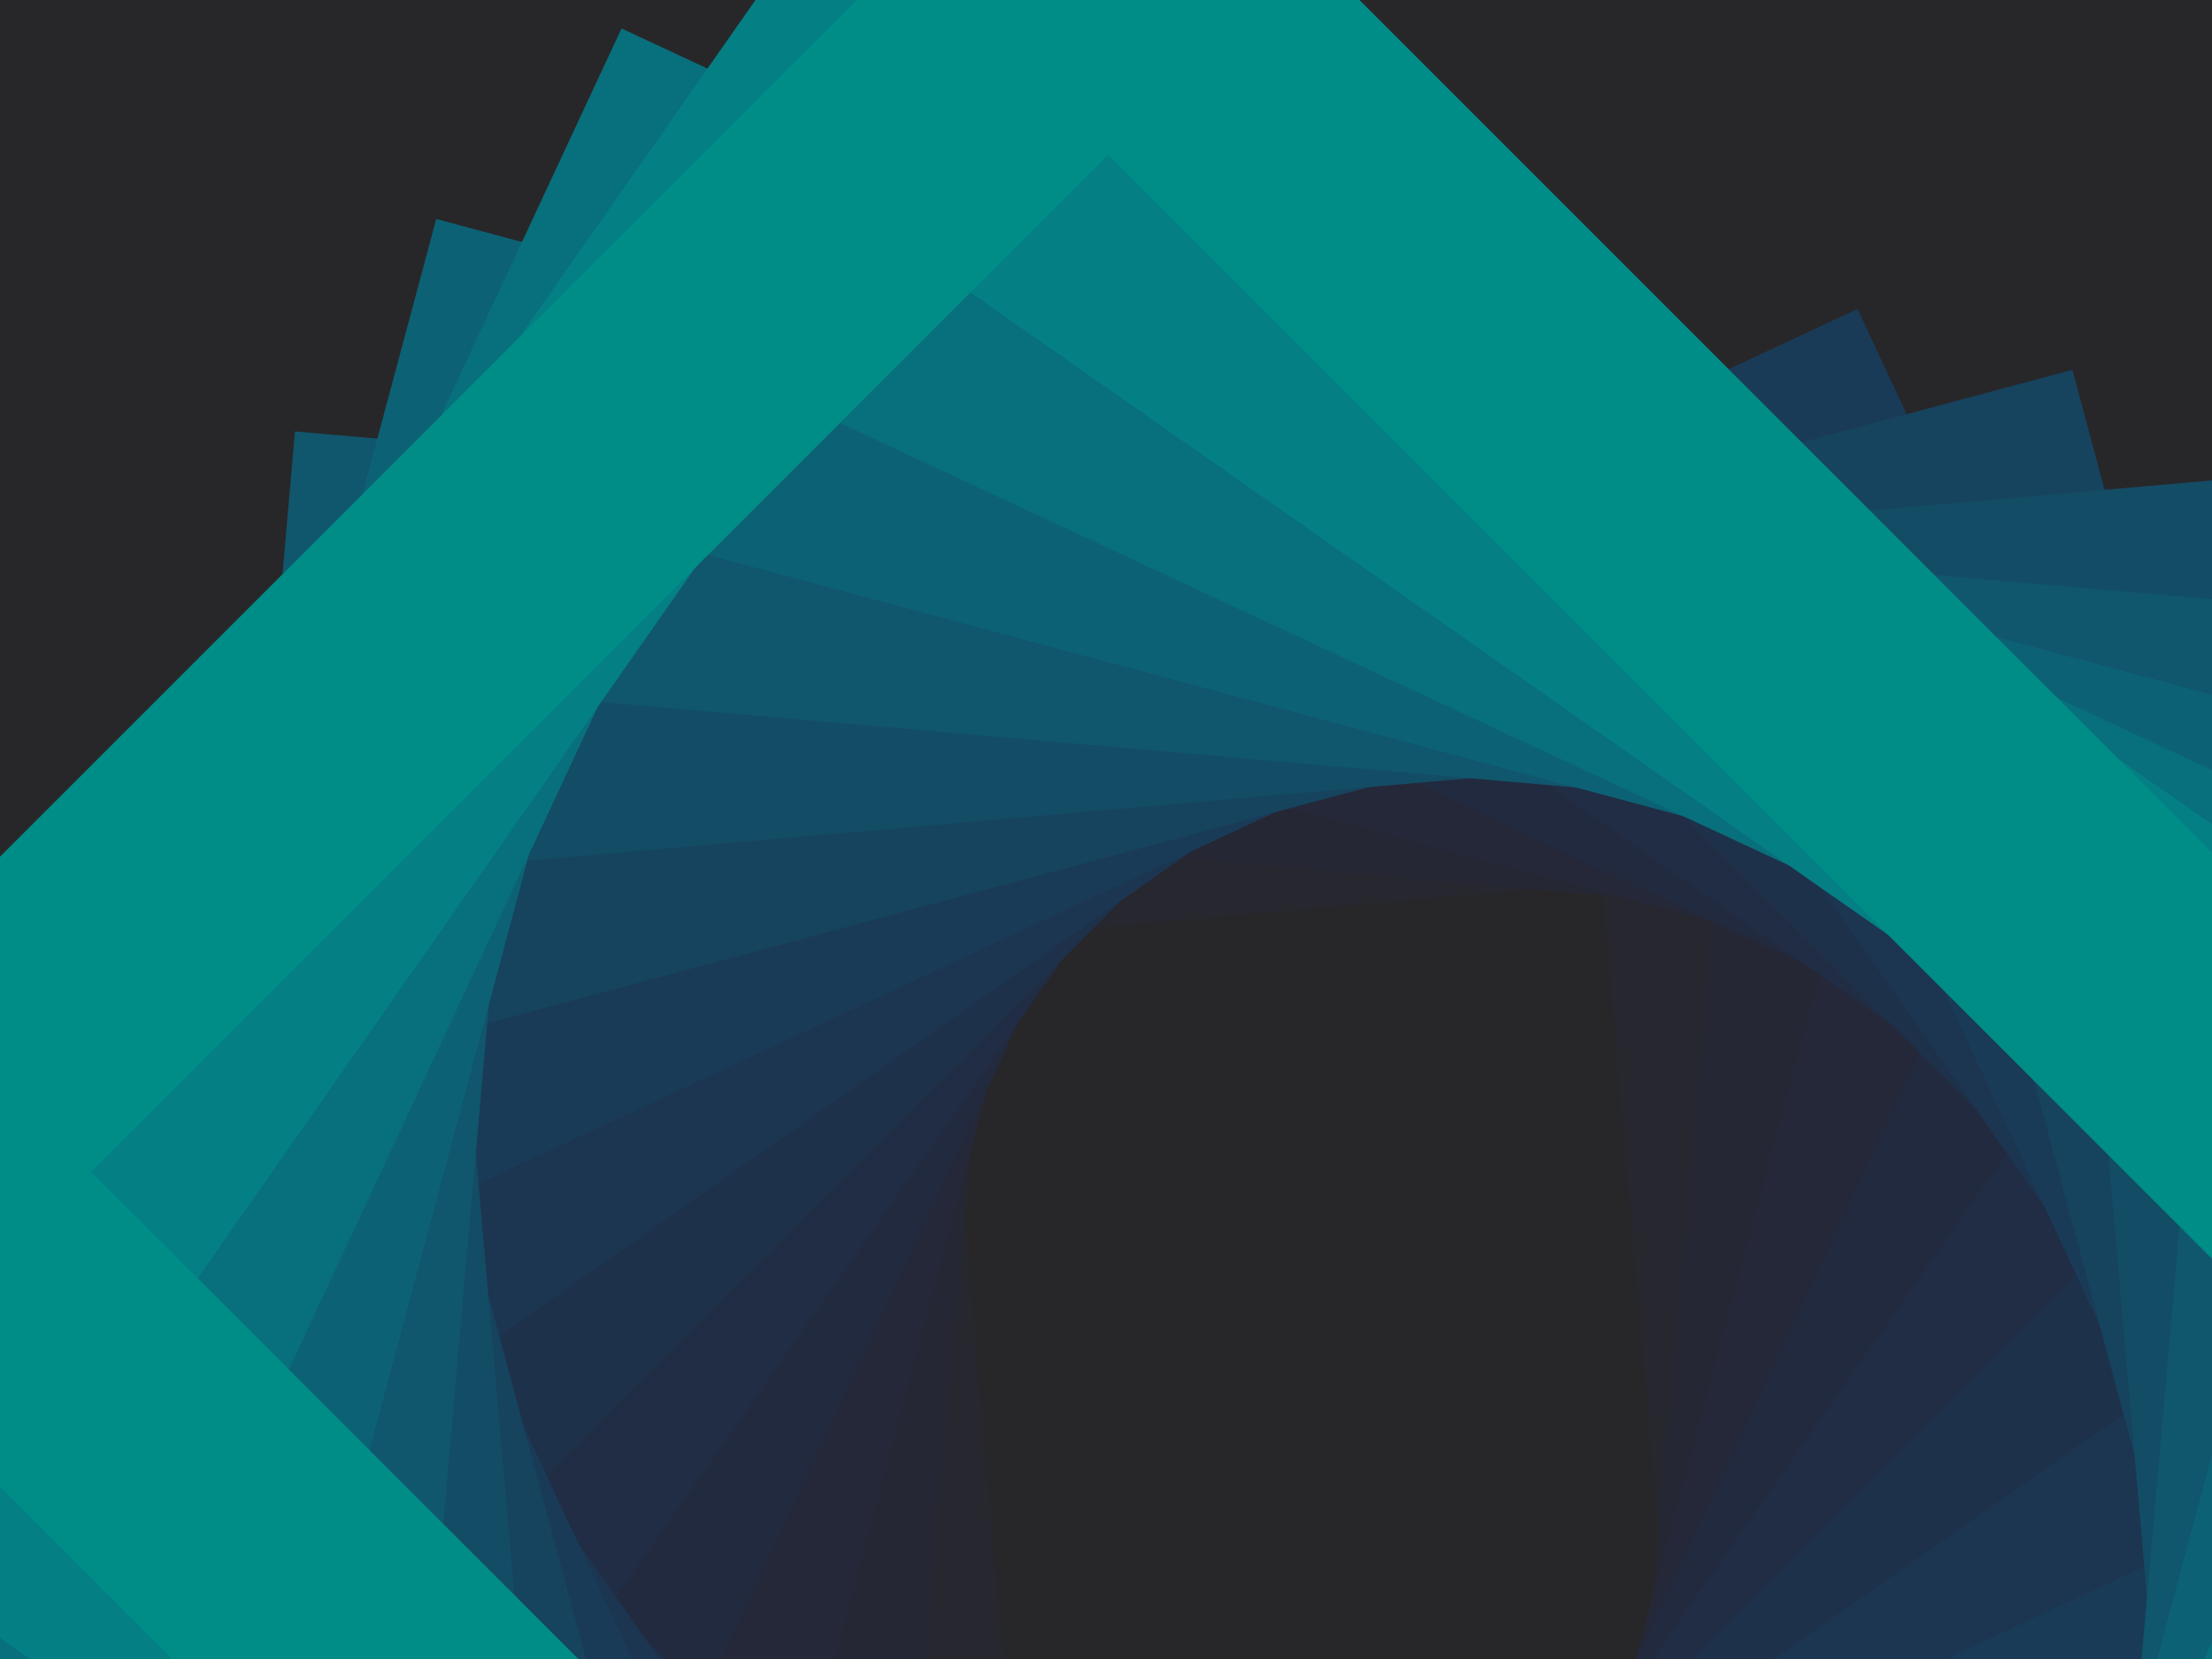 ﻿<svg xmlns='http://www.w3.org/2000/svg' viewBox='0 0 2000 1500'><rect fill='#27272A' width='2000' height='1500'/><defs><rect fill='none' stroke-width='99.9' stroke-opacity='1' id='a' x='-400' y='-300' width='800' height='600'/></defs><g  transform='' style='transform-origin:center'><g  transform='rotate(45 0 0)' style='transform-origin:center'><g  transform='rotate(-160 0 0)' style='transform-origin:center'><g transform='translate(1000 750)'><use  stroke='#27272A' href='#a' transform='rotate(10 0 0) scale(1.1)'/><use  stroke='#26272f' href='#a' transform='rotate(20 0 0) scale(1.2)'/><use  stroke='#252734' href='#a' transform='rotate(30 0 0) scale(1.3)'/><use  stroke='#242839' href='#a' transform='rotate(40 0 0) scale(1.4)'/><use  stroke='#222a3f' href='#a' transform='rotate(50 0 0) scale(1.5)'/><use  stroke='#202d44' href='#a' transform='rotate(60 0 0) scale(1.6)'/><use  stroke='#1e314a' href='#a' transform='rotate(70 0 0) scale(1.7)'/><use  stroke='#1c3551' href='#a' transform='rotate(80 0 0) scale(1.8)'/><use  stroke='#193b57' href='#a' transform='rotate(90 0 0) scale(1.9)'/><use  stroke='#16435e' href='#a' transform='rotate(100 0 0) scale(2)'/><use  stroke='#134c65' href='#a' transform='rotate(110 0 0) scale(2.1)'/><use  stroke='#10566c' href='#a' transform='rotate(120 0 0) scale(2.2)'/><use  stroke='#0c6274' href='#a' transform='rotate(130 0 0) scale(2.3)'/><use  stroke='#08707c' href='#a' transform='rotate(140 0 0) scale(2.4)'/><use  stroke='#047f84' href='#a' transform='rotate(150 0 0) scale(2.5)'/><use  stroke='#008C87' href='#a' transform='rotate(160 0 0) scale(2.6)'/></g></g></g></g></svg>